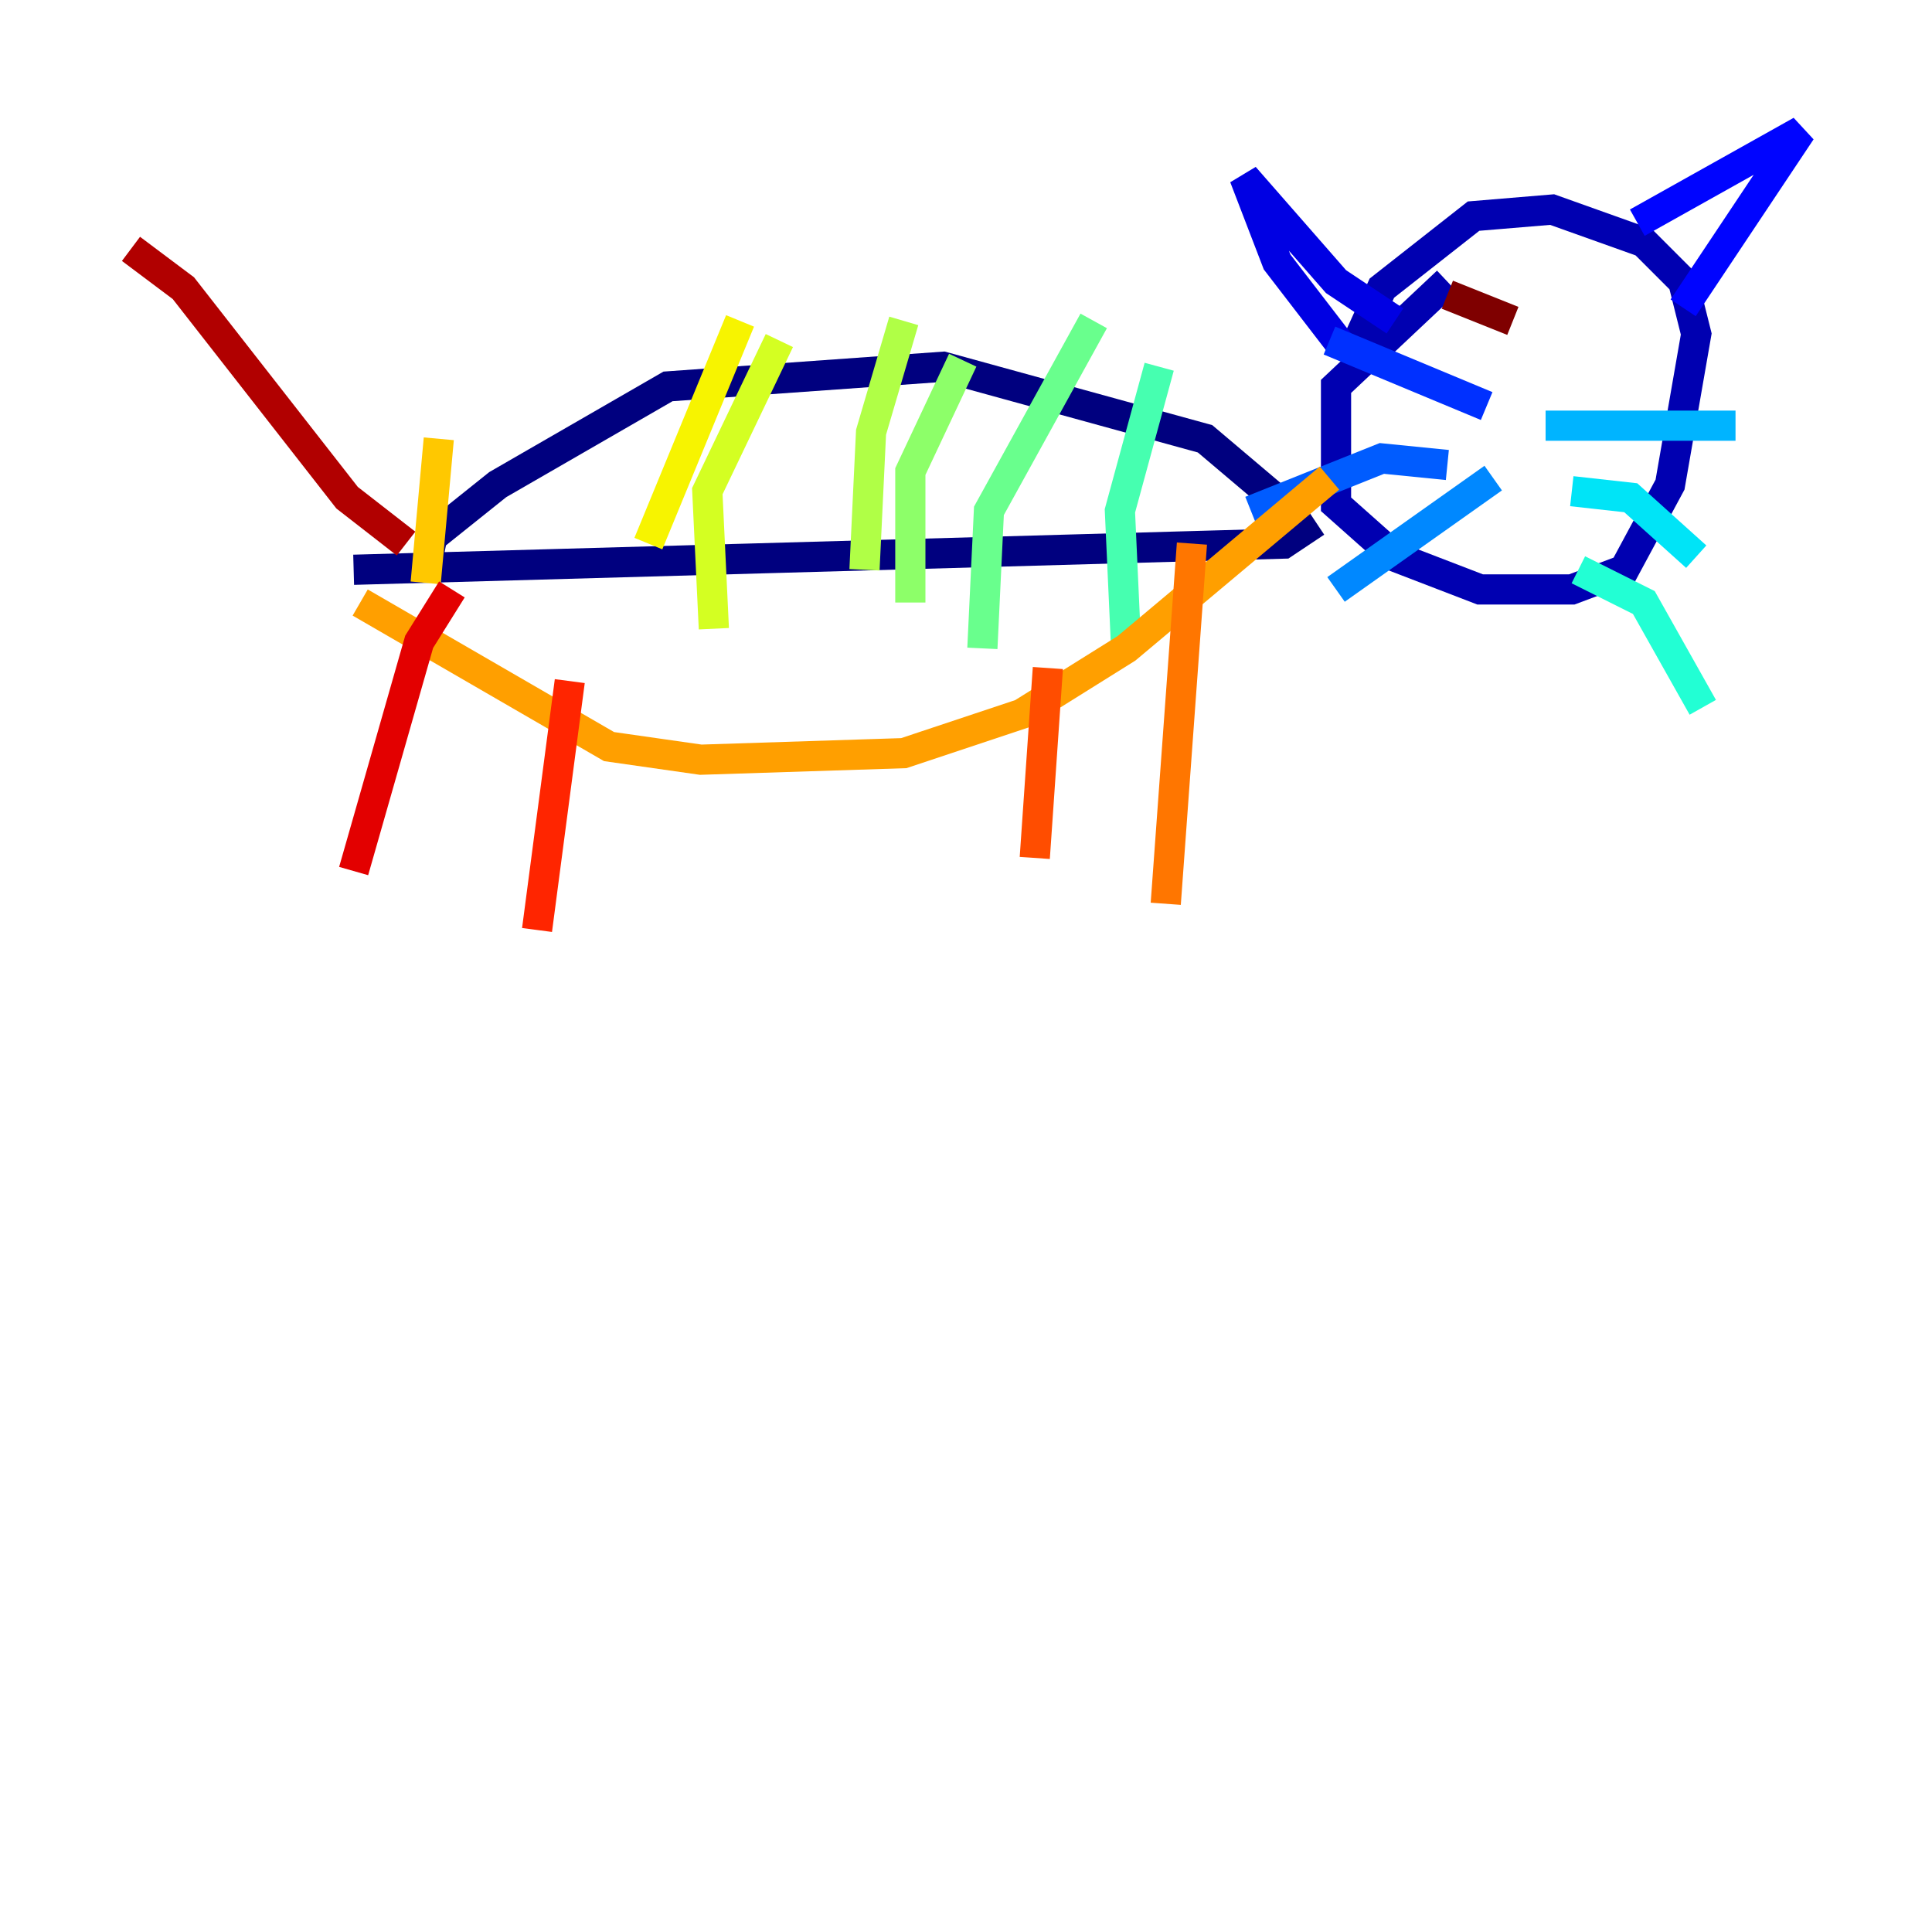 <?xml version="1.0" encoding="utf-8" ?>
<svg baseProfile="tiny" height="128" version="1.2" viewBox="0,0,128,128" width="128" xmlns="http://www.w3.org/2000/svg" xmlns:ev="http://www.w3.org/2001/xml-events" xmlns:xlink="http://www.w3.org/1999/xlink"><defs /><polyline fill="none" points="28.203,37.749 28.637,35.58 32.976,32.108 44.258,25.6 62.481,24.298 79.837,29.071 85.478,33.844 86.346,35.146 85.044,36.014 23.43,37.749" stroke="#00007f" stroke-width="2" /><polyline fill="none" points="95.891,18.658 88.515,25.6 88.515,33.41 92.42,36.881 98.061,39.051 104.136,39.051 107.607,37.749 110.644,32.108 112.38,22.129 111.512,18.658 108.909,16.054 102.834,13.885 97.627,14.319 91.552,19.091 89.383,23.864" stroke="#0000b1" stroke-width="2" /><polyline fill="none" points="88.949,22.997 84.61,17.356 82.441,11.715 88.515,18.658 92.42,21.261" stroke="#0000e3" stroke-width="2" /><polyline fill="none" points="108.475,14.752 119.322,8.678 111.512,20.393" stroke="#0004ff" stroke-width="2" /><polyline fill="none" points="98.495,26.902 88.081,22.563" stroke="#0030ff" stroke-width="2" /><polyline fill="none" points="95.891,30.807 91.552,30.373 82.875,33.844" stroke="#005cff" stroke-width="2" /><polyline fill="none" points="98.929,31.675 88.515,39.051" stroke="#0088ff" stroke-width="2" /><polyline fill="none" points="102.4,28.203 114.983,28.203" stroke="#00b4ff" stroke-width="2" /><polyline fill="none" points="104.136,32.542 108.041,32.976 112.38,36.881" stroke="#00e4f7" stroke-width="2" /><polyline fill="none" points="104.57,37.749 108.909,39.919 112.814,46.861" stroke="#22ffd4" stroke-width="2" /><polyline fill="none" points="76.8,24.298 74.197,33.844 74.63,43.39" stroke="#46ffb0" stroke-width="2" /><polyline fill="none" points="72.461,21.261 65.519,33.844 65.085,42.956" stroke="#69ff8d" stroke-width="2" /><polyline fill="none" points="63.783,23.864 60.312,31.241 60.312,39.919" stroke="#8dff69" stroke-width="2" /><polyline fill="none" points="59.878,21.261 57.709,28.637 57.275,37.749" stroke="#b0ff46" stroke-width="2" /><polyline fill="none" points="51.634,22.563 46.861,32.542 47.295,41.654" stroke="#d4ff22" stroke-width="2" /><polyline fill="none" points="49.031,21.261 42.956,36.014" stroke="#f7f400" stroke-width="2" /><polyline fill="none" points="29.071,29.071 28.203,38.617" stroke="#ffc800" stroke-width="2" /><polyline fill="none" points="23.864,39.919 40.352,49.464 46.427,50.332 59.878,49.898 67.688,47.295 74.63,42.956 88.081,31.675" stroke="#ff9f00" stroke-width="2" /><polyline fill="none" points="78.969,36.014 77.234,59.878" stroke="#ff7600" stroke-width="2" /><polyline fill="none" points="69.424,44.258 68.556,56.841" stroke="#ff4d00" stroke-width="2" /><polyline fill="none" points="37.749,45.125 35.58,61.614" stroke="#ff2500" stroke-width="2" /><polyline fill="none" points="29.939,39.051 27.77,42.522 23.43,57.709" stroke="#e30000" stroke-width="2" /><polyline fill="none" points="26.902,36.014 22.997,32.976 12.149,19.091 8.678,16.488" stroke="#b10000" stroke-width="2" /><polyline fill="none" points="95.891,19.525 100.231,21.261" stroke="#7f0000" stroke-width="2" /></svg>